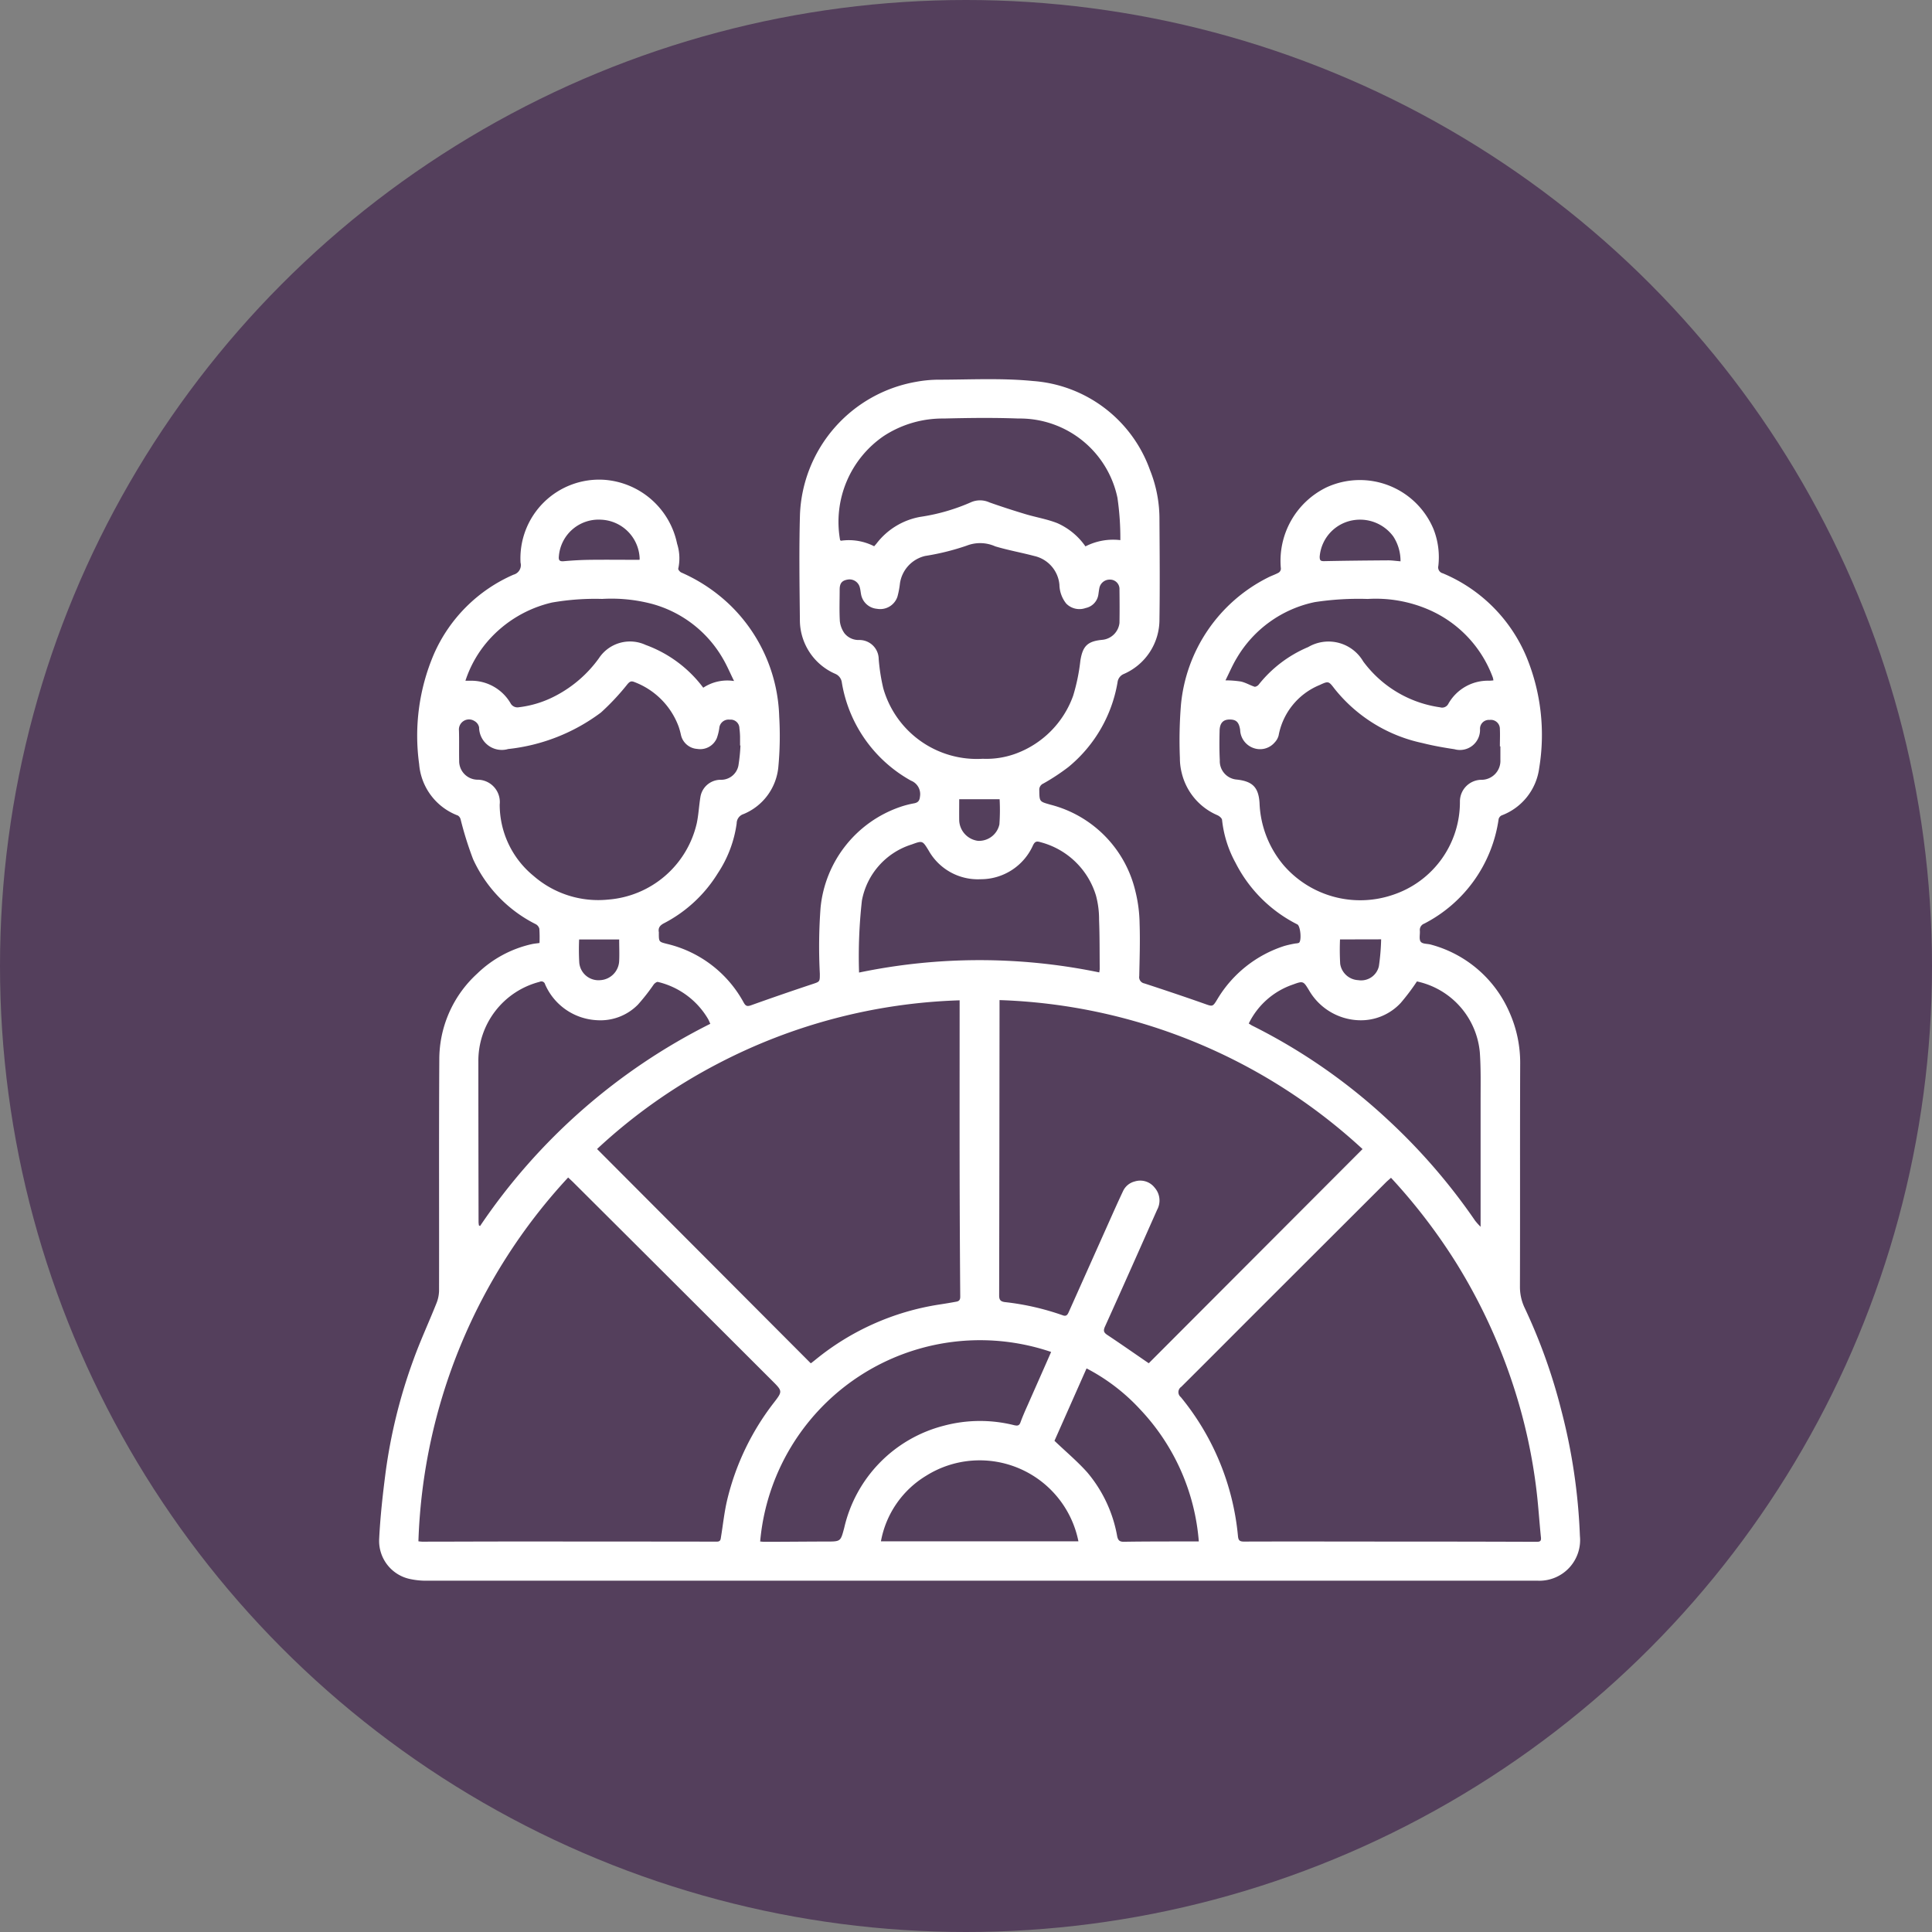 <svg xmlns="http://www.w3.org/2000/svg" xmlns:xlink="http://www.w3.org/1999/xlink" width="107" height="107" viewBox="0 0 107 107">
  <rect x="0" y="0" width="107" height="107" fill="#808080" stroke="none"/>
  <defs>
    <clipPath id="clip-path">
      <rect id="Rectángulo_379416" data-name="Rectángulo 379416" width="74" height="74" transform="translate(302 1112.284)" fill="#fff" stroke="#707070" stroke-width="1"/>
    </clipPath>
    <clipPath id="clip-path-2">
      <rect id="Rectángulo_379417" data-name="Rectángulo 379417" width="66.5" height="66.546" fill="#fff"/>
    </clipPath>
  </defs>
  <g id="Grupo_1075355" data-name="Grupo 1075355" transform="translate(-285 -1361.284)">
    <circle id="Elipse_5845" data-name="Elipse 5845" cx="53.5" cy="53.5" r="53.5" transform="translate(285 1361.284)" fill="#543f5c"/>
    <g id="Enmascarar_grupo_1074720" data-name="Enmascarar grupo 1074720" transform="translate(0 266)" clip-path="url(#clip-path)">
      <g id="Grupo_1075024" data-name="Grupo 1075024" transform="translate(306 1116.285)">
        <g id="Grupo_1075023" data-name="Grupo 1075023" clip-path="url(#clip-path-2)">
          <path id="Trazado_641978" data-name="Trazado 641978" d="M8.88,31.221a7.431,7.431,0,0,0-.009-.783.4.4,0,0,0-.2-.255A7.51,7.51,0,0,1,5.2,26.58a19.216,19.216,0,0,1-.689-2.2.356.356,0,0,0-.149-.213,3.324,3.324,0,0,1-2.148-2.848,11.481,11.481,0,0,1,.817-6.093,8.536,8.536,0,0,1,4.409-4.4.546.546,0,0,0,.389-.666A4.36,4.36,0,0,1,12.45,5.571,4.445,4.445,0,0,1,16.5,9.113a2.649,2.649,0,0,1,.064,1.379c-.016.051.091.179.167.214a9.233,9.233,0,0,1,2.709,1.811,8.959,8.959,0,0,1,2.715,6.169,18.43,18.43,0,0,1-.049,2.8,3.136,3.136,0,0,1-1.93,2.6.543.543,0,0,0-.377.517,6.623,6.623,0,0,1-1.044,2.759,7.625,7.625,0,0,1-2.975,2.766c-.229.118-.337.254-.292.5a.353.353,0,0,1,0,.06c0,.487.008.472.476.592a6.554,6.554,0,0,1,4.222,3.24c.111.2.195.231.413.153q1.677-.6,3.37-1.163c.442-.147.436-.128.436-.587a28.892,28.892,0,0,1,.041-3.66,6.577,6.577,0,0,1,4.39-5.567,5.157,5.157,0,0,1,.805-.209c.216-.047.29-.152.312-.386a.8.8,0,0,0-.5-.867,7.637,7.637,0,0,1-3.83-5.436.6.6,0,0,0-.361-.479A3.253,3.253,0,0,1,23.3,13.3c-.02-1.937-.05-3.876.005-5.812A7.776,7.776,0,0,1,29.722.148a7,7,0,0,1,1.184-.12c1.767,0,3.548-.1,5.3.072a7.455,7.455,0,0,1,6.485,4.936,7.273,7.273,0,0,1,.523,2.76c.011,1.828.028,3.656,0,5.484a3.281,3.281,0,0,1-1.978,3.048.566.566,0,0,0-.343.459,7.739,7.739,0,0,1-2.72,4.691,11.684,11.684,0,0,1-1.389.915.37.37,0,0,0-.225.366c.009.655.009.629.631.809a6.479,6.479,0,0,1,4.688,4.776,7.872,7.872,0,0,1,.237,1.823c.032.962,0,1.927-.02,2.89a.352.352,0,0,0,.285.407c1.1.36,2.2.728,3.294,1.114.489.172.483.2.753-.25a6.712,6.712,0,0,1,3.7-2.938,5.565,5.565,0,0,1,.638-.141.543.543,0,0,0,.172-.033c.162-.1.09-.931-.087-1.021a7.735,7.735,0,0,1-3.423-3.413,6.323,6.323,0,0,1-.745-2.369c-.008-.1-.147-.214-.253-.263A3.412,3.412,0,0,1,44.446,21.8a3.318,3.318,0,0,1-.1-.824A24.129,24.129,0,0,1,44.408,18a8.8,8.8,0,0,1,4.786-7c.2-.107.421-.175.619-.284a.278.278,0,0,0,.127-.217,4.522,4.522,0,0,1,2.544-4.517A4.421,4.421,0,0,1,58.391,8.3a4.249,4.249,0,0,1,.269,2.039.338.338,0,0,0,.249.412,8.628,8.628,0,0,1,4.627,4.619,11.315,11.315,0,0,1,.71,6.162,3.249,3.249,0,0,1-2.084,2.628.316.316,0,0,0-.163.2,7.737,7.737,0,0,1-4.122,5.793.372.372,0,0,0-.241.392c.015.207-.055.47.047.607s.371.106.563.162a6.6,6.6,0,0,1,4.346,3.737,6.865,6.865,0,0,1,.6,2.917c-.016,4.093,0,8.187-.013,12.281a2.7,2.7,0,0,0,.269,1.2,31.091,31.091,0,0,1,2.02,5.648A32.236,32.236,0,0,1,66.5,64.061a2.254,2.254,0,0,1-2.331,2.482c-.1,0-.2,0-.3,0q-30.611,0-61.222,0a4.182,4.182,0,0,1-.887-.083A2.157,2.157,0,0,1,0,64.22c.061-1.237.2-2.472.359-3.7A29.474,29.474,0,0,1,1.9,54.3c.376-1.043.845-2.052,1.256-3.083a1.992,1.992,0,0,0,.16-.712c.009-4.272-.012-8.545.014-12.817a6.431,6.431,0,0,1,2.1-4.768,6.315,6.315,0,0,1,3.026-1.633c.115-.026.234-.035.421-.062m47.165,13c-.108.1-.2.172-.282.254q-3.542,3.536-7.083,7.073c-1.419,1.418-2.832,2.841-4.255,4.254a.353.353,0,0,0-.025.57,14.213,14.213,0,0,1,3.166,7.7c.021.21.075.3.322.3,2.95-.01,5.9,0,8.849,0q3.68,0,7.359.013c.186,0,.272-.026.249-.244-.088-.849-.139-1.7-.24-2.549a30.2,30.2,0,0,0-1.2-5.573,31.247,31.247,0,0,0-3.242-7.063,31.708,31.708,0,0,0-3.621-4.731M2.173,64.361a1.962,1.962,0,0,0,.2.02c1.61,0,3.219-.009,4.828-.009q5.752,0,11.5.007c.214,0,.209-.131.231-.267.114-.694.185-1.4.351-2.082A14.157,14.157,0,0,1,21.846,56.7c.5-.647.5-.652-.078-1.229q-5.505-5.5-11.014-10.987c-.088-.087-.18-.17-.288-.272A31.127,31.127,0,0,0,2.173,64.361M32.143,34.4A30.991,30.991,0,0,0,18.773,37.9a30.36,30.36,0,0,0-6.706,4.735L23.9,54.5a.155.155,0,0,0,.038-.019c.071-.054.141-.11.211-.166a14.273,14.273,0,0,1,6.87-3.067c.314-.047.626-.1.939-.157.158-.027.225-.1.223-.281q-.027-3.456-.034-6.912c-.005-3.147,0-6.294,0-9.5m2.21-.014c0,.228,0,.413,0,.6q-.007,7.883-.021,15.766c0,.246.084.328.31.362a14.331,14.331,0,0,1,3.208.731c.22.087.282-.056.349-.207q1.068-2.39,2.136-4.779c.279-.624.556-1.25.848-1.868a.974.974,0,0,1,.661-.558,1.01,1.01,0,0,1,1.1.344A1.074,1.074,0,0,1,43.085,46c-.957,2.157-1.913,4.314-2.886,6.464-.108.239-.068.339.135.473.7.465,1.393.949,2.088,1.426l.2.137,11.84-11.862a31.141,31.141,0,0,0-20.11-8.251M33.4,21.021a4.729,4.729,0,0,0,1.87-.289,5.328,5.328,0,0,0,3.164-3.2,10.65,10.65,0,0,0,.4-1.942c.129-.808.39-1.076,1.209-1.155A1.058,1.058,0,0,0,41,13.5c.011-.616.007-1.232,0-1.847a.52.52,0,0,0-.533-.553.579.579,0,0,0-.585.491c-.02.107-.034.216-.049.323a.892.892,0,0,1-.707.759,1.023,1.023,0,0,1-1.075-.246,1.726,1.726,0,0,1-.377-1.042,1.791,1.791,0,0,0-1.395-1.594c-.716-.19-1.45-.32-2.159-.533a2.049,2.049,0,0,0-1.579-.04,13.467,13.467,0,0,1-2.3.571,1.832,1.832,0,0,0-1.4,1.529,4.689,4.689,0,0,1-.139.729,1.006,1.006,0,0,1-1.133.669.98.98,0,0,1-.885-.826c-.022-.117-.032-.237-.063-.351a.587.587,0,0,0-.649-.445c-.339.05-.468.2-.469.559,0,.586-.024,1.173.011,1.757a1.427,1.427,0,0,0,.258.666,1,1,0,0,0,.811.368A1.066,1.066,0,0,1,27.665,15.5a10.7,10.7,0,0,0,.252,1.614,5.387,5.387,0,0,0,5.48,3.91m-13.384-.737-.026,0c0-.159,0-.318,0-.477a4.373,4.373,0,0,0-.036-.475.484.484,0,0,0-.536-.479.514.514,0,0,0-.579.474,2.849,2.849,0,0,1-.135.546,1,1,0,0,1-1.088.6.99.99,0,0,1-.9-.774,4.078,4.078,0,0,0-.126-.457,4.191,4.191,0,0,0-2.436-2.466c-.186-.078-.264-.043-.391.1a13.335,13.335,0,0,1-1.477,1.581,10.421,10.421,0,0,1-5.139,2.022,1.258,1.258,0,0,1-1.61-1.2.516.516,0,0,0-.259-.351.559.559,0,0,0-.856.532c.016.556,0,1.112.011,1.668a1.029,1.029,0,0,0,1,1.05,1.237,1.237,0,0,1,1.245,1.37A5.1,5.1,0,0,0,8.55,27.509a5.452,5.452,0,0,0,4.139,1.311,5.463,5.463,0,0,0,4.9-4.227c.1-.474.122-.964.2-1.443a1.132,1.132,0,0,1,1.116-.964.976.976,0,0,0,.99-.782,9.512,9.512,0,0,0,.114-1.12m42.08.051h-.021c0-.318.015-.636,0-.953a.5.5,0,0,0-.567-.511.489.489,0,0,0-.533.505,1.113,1.113,0,0,1-1.416,1.117c-.6-.09-1.195-.195-1.779-.343a8.475,8.475,0,0,1-4.865-3.009c-.326-.426-.333-.431-.831-.2a3.76,3.76,0,0,0-2.263,2.79.871.871,0,0,1-.215.382,1.064,1.064,0,0,1-1.166.318,1.106,1.106,0,0,1-.75-1.014c-.068-.431-.221-.578-.61-.568-.335.008-.518.2-.528.62-.013.546-.017,1.093.011,1.638a1.023,1.023,0,0,0,.955,1.068c.861.1,1.19.428,1.246,1.294A5.668,5.668,0,0,0,50.1,26.929a5.607,5.607,0,0,0,6.042,1.629,5.41,5.41,0,0,0,3.713-5.18,1.2,1.2,0,0,1,1.172-1.191,1.05,1.05,0,0,0,1.069-1.107c0-.248,0-.5,0-.745M37.212,53.873A12.227,12.227,0,0,0,21.1,64.372c.1.008.159.017.216.017,1.152,0,2.3-.014,3.455-.015.793,0,.783,0,.985-.759a7.588,7.588,0,0,1,5.519-5.656,7.767,7.767,0,0,1,3.89-.029c.163.035.279.046.35-.15.118-.325.257-.643.4-.96.426-.968.856-1.934,1.3-2.947M41.048,8.914a15.411,15.411,0,0,0-.161-2.35,5.522,5.522,0,0,0-5.481-4.386c-1.379-.052-2.762-.034-4.142,0a5.949,5.949,0,0,0-3.324.972A5.761,5.761,0,0,0,25.525,8.9c0,.015.025.027.045.047a3.07,3.07,0,0,1,1.844.306c.05-.059.1-.11.139-.162a3.916,3.916,0,0,1,2.412-1.466A10.882,10.882,0,0,0,32.811,6.8a1.253,1.253,0,0,1,.983.022c.661.234,1.33.45,2,.652.586.176,1.2.275,1.766.5A3.735,3.735,0,0,1,39.115,9.26a3.356,3.356,0,0,1,1.932-.347M18.339,35.7c-.046-.1-.08-.19-.128-.273a4.4,4.4,0,0,0-2.773-2.045c-.062-.017-.179.072-.233.141a11.169,11.169,0,0,1-.876,1.117,2.911,2.911,0,0,1-2.276.86,3.307,3.307,0,0,1-2.865-1.988.209.209,0,0,0-.3-.137,4.518,4.518,0,0,0-3.395,4.431c0,2.959.006,5.918.011,8.877a1.618,1.618,0,0,0,.02.182l.063.036a33.4,33.4,0,0,1,12.75-11.2m39.14-2.352a12.133,12.133,0,0,1-.9,1.194,3.005,3.005,0,0,1-2.3.961A3.324,3.324,0,0,1,51.5,33.849c-.317-.521-.323-.533-.9-.321a4.242,4.242,0,0,0-2.44,2.156c.085.051.149.1.218.131a31.938,31.938,0,0,1,7.48,5.194,33.232,33.232,0,0,1,4.842,5.6,3.819,3.819,0,0,0,.3.333c0-2.408,0-4.721,0-7.034,0-.873.019-1.749-.042-2.619a4.427,4.427,0,0,0-3.486-3.936m-30.9-.49a32.715,32.715,0,0,1,13.309-.009c.016-.123.025-.161.025-.2-.009-.9,0-1.808-.036-2.71a5.042,5.042,0,0,0-.172-1.348,4.361,4.361,0,0,0-3.059-2.951c-.221-.067-.316-.056-.428.17A3.168,3.168,0,0,1,33.3,27.693a3.124,3.124,0,0,1-2.875-1.6c-.332-.538-.33-.547-.932-.325a4.024,4.024,0,0,0-2.758,3.106,27.767,27.767,0,0,0-.158,3.982m-6.922-16.14c-.226-.457-.394-.857-.611-1.228a6.5,6.5,0,0,0-3.923-3.041,8.829,8.829,0,0,0-2.77-.278,13.958,13.958,0,0,0-2.78.2,6.721,6.721,0,0,0-3.54,2.121A6.373,6.373,0,0,0,4.777,16.7c.136,0,.243,0,.35,0a2.518,2.518,0,0,1,2.145,1.24.432.432,0,0,0,.454.23,5.83,5.83,0,0,0,2.086-.658,6.86,6.86,0,0,0,2.357-2.057,2.062,2.062,0,0,1,2.591-.737,6.95,6.95,0,0,1,3.188,2.369,2.419,2.419,0,0,1,1.712-.37m42.05-.033a.981.981,0,0,0-.032-.16,6.561,6.561,0,0,0-3.563-3.765,7.38,7.38,0,0,0-3.365-.588,16.1,16.1,0,0,0-2.931.174A6.56,6.56,0,0,0,47.5,15.437c-.234.384-.41.8-.629,1.242a5.708,5.708,0,0,1,.859.066c.256.059.491.2.744.285.061.02.183-.048.233-.111a6.929,6.929,0,0,1,2.745-2.084,2.226,2.226,0,0,1,3.049.8c.1.134.206.267.317.394a6.393,6.393,0,0,0,3.938,2.143.385.385,0,0,0,.451-.183,2.514,2.514,0,0,1,2.264-1.29c.076,0,.152-.01.242-.017M45.394,64.372a12.014,12.014,0,0,0-3.261-7.329,10.79,10.79,0,0,0-2.956-2.258L37.4,58.795c.638.609,1.272,1.14,1.816,1.749a7.5,7.5,0,0,1,1.658,3.542c.052.246.157.308.4.3,1.112-.018,2.223-.015,3.335-.018h.786m-6.669-.007a5.577,5.577,0,0,0-8.437-3.628,5.363,5.363,0,0,0-2.5,3.628ZM14.418,10a.253.253,0,0,0,.008-.065,2.231,2.231,0,0,0-2.139-2.154A2.206,2.206,0,0,0,9.953,9.795c-.025.213.02.308.267.286.483-.044.97-.071,1.455-.077.9-.011,1.8,0,2.743,0m42.147.083a2.485,2.485,0,0,0-.4-1.377,2.285,2.285,0,0,0-2.1-.916,2.228,2.228,0,0,0-1.977,2.034c0,.2.042.253.247.249,1.18-.025,2.36-.036,3.54-.044.214,0,.428.032.689.053M53.214,31.027a13.5,13.5,0,0,0,.01,1.356,1.063,1.063,0,0,0,1,.9,1.007,1.007,0,0,0,1.144-.778,12.265,12.265,0,0,0,.124-1.483ZM34.364,23.264h-2.24c0,.379-.005.78,0,1.181a1.191,1.191,0,0,0,1.038,1.122,1.156,1.156,0,0,0,1.188-.911,11.135,11.135,0,0,0,.012-1.391M13.3,31.031H11.074a12.4,12.4,0,0,0,.008,1.285,1.066,1.066,0,0,0,1.148.968,1.112,1.112,0,0,0,1.062-1.074c.018-.384,0-.769,0-1.178" transform="translate(0 0)" fill="#fff"/>
        </g>
      </g>
    </g>
  </g>
</svg>
